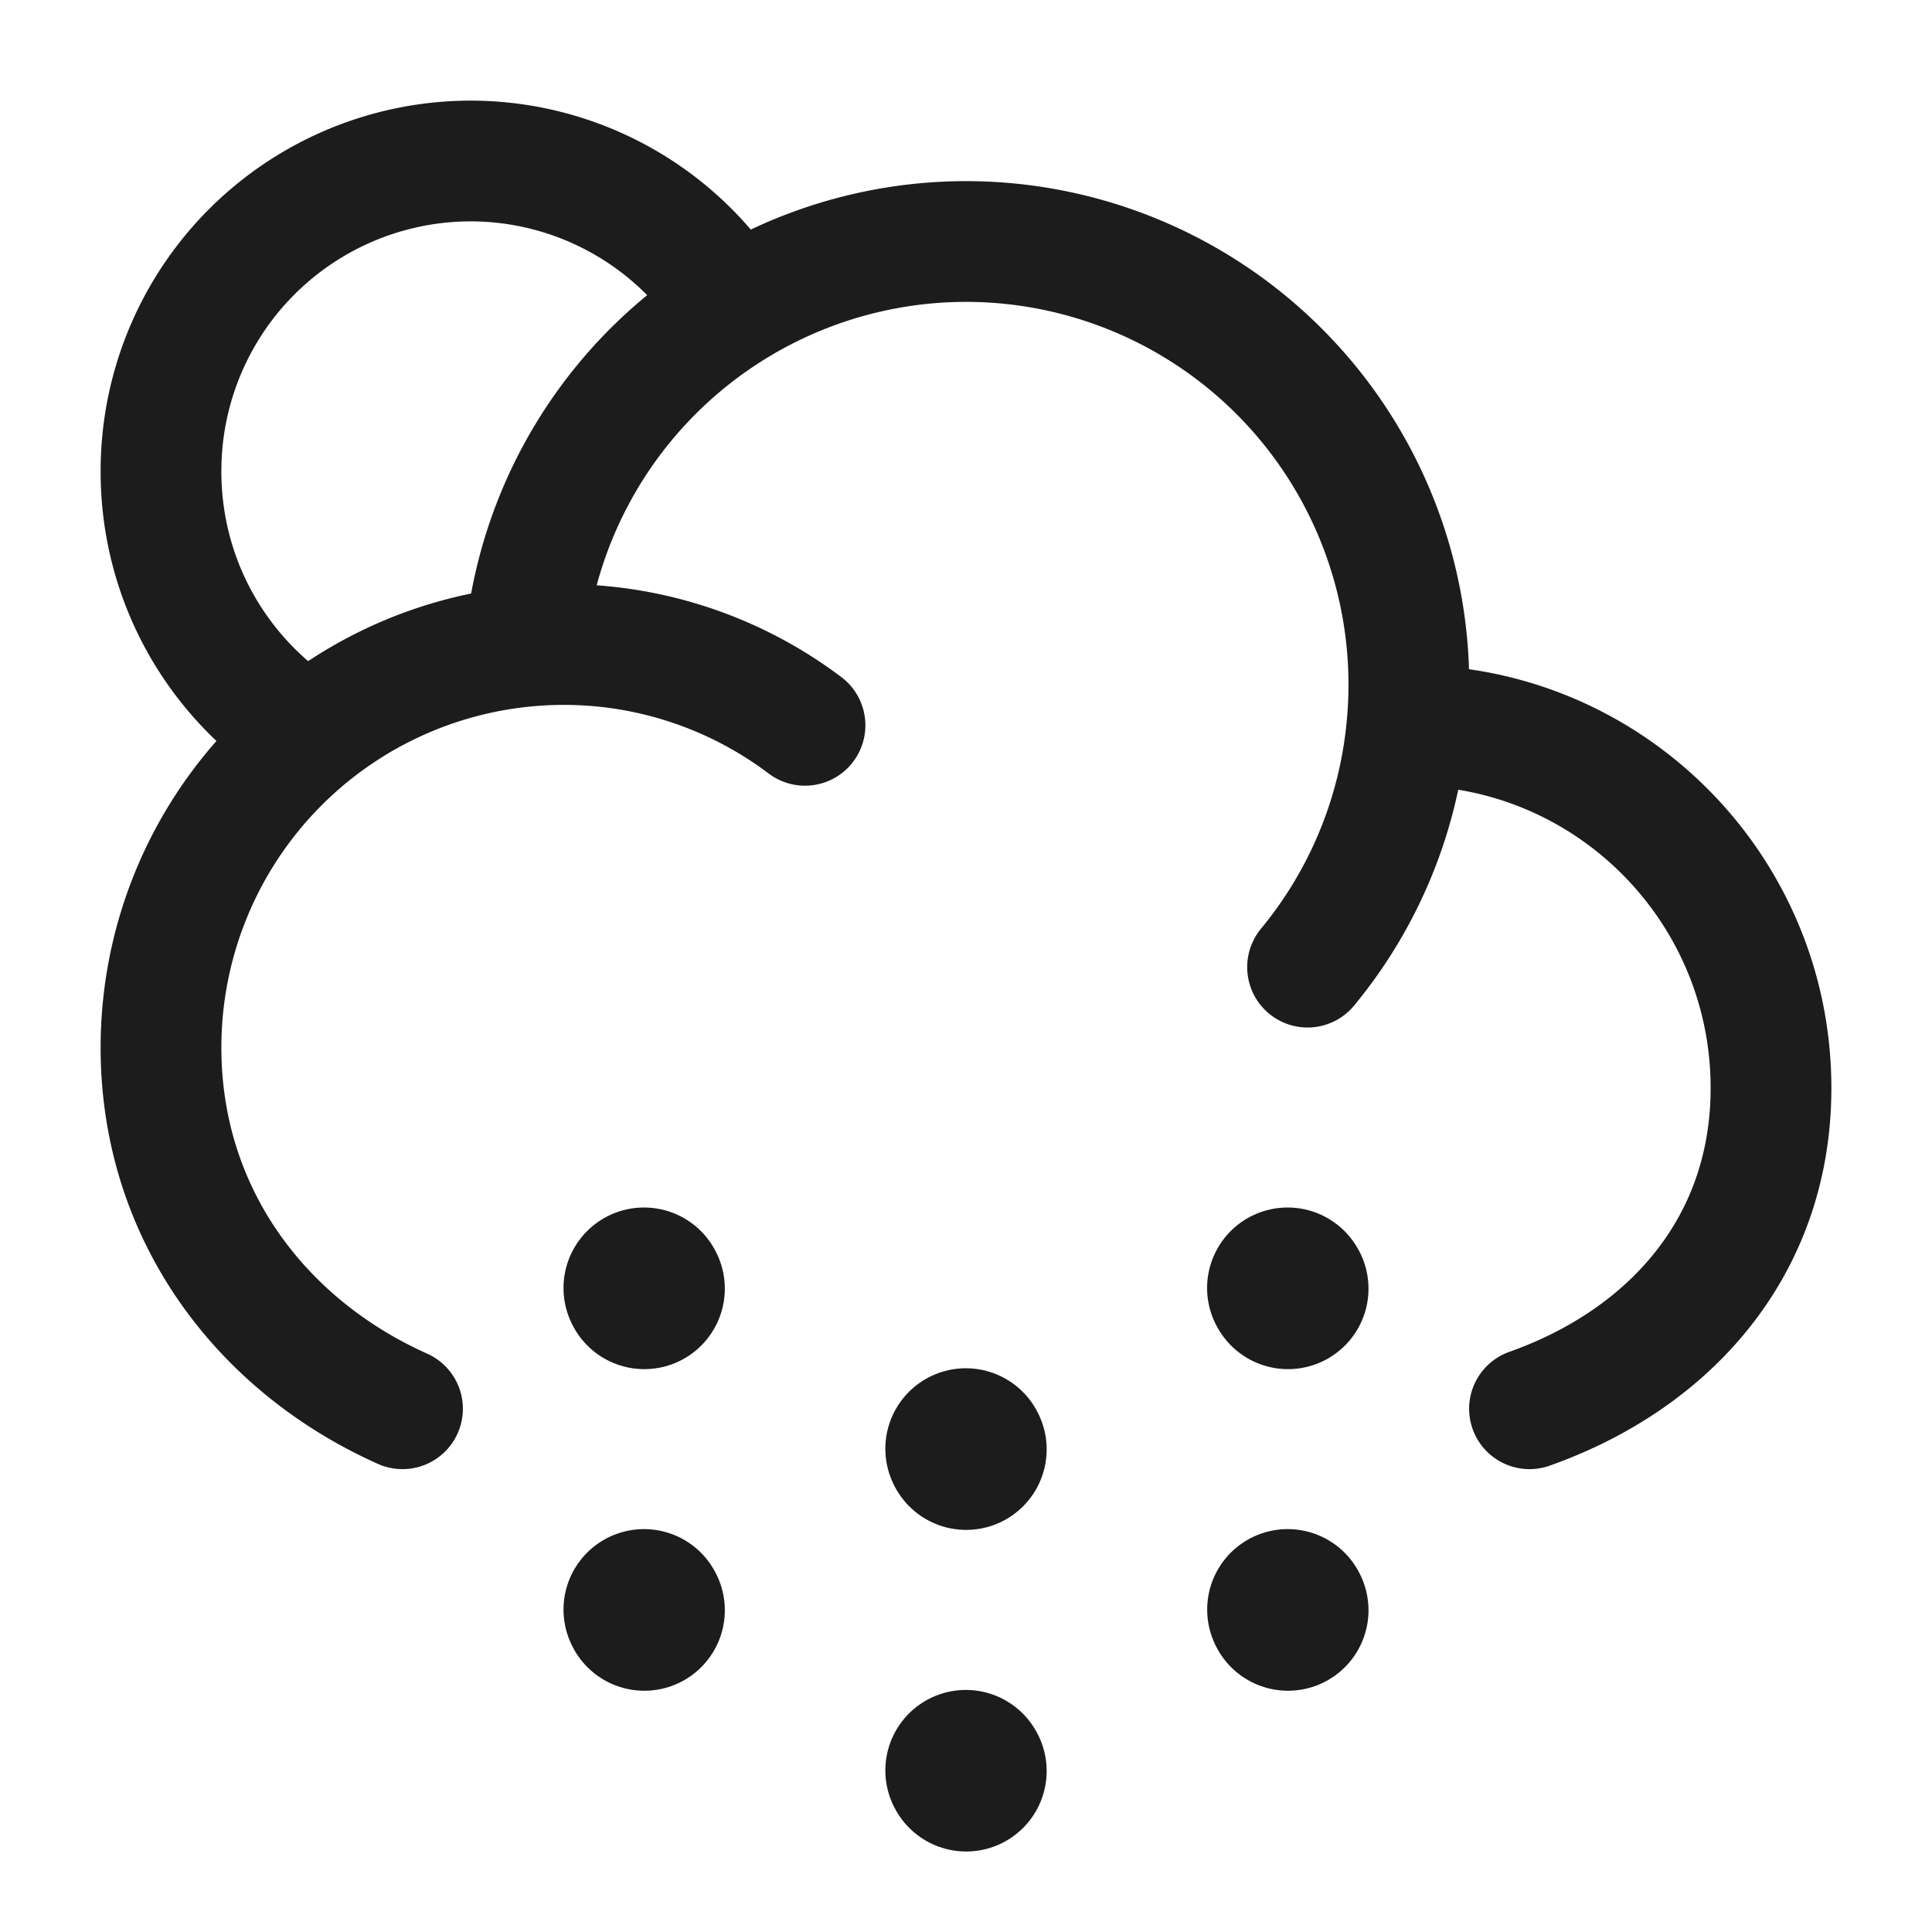 <svg xmlns="http://www.w3.org/2000/svg" width="24" height="24" fill="none" viewBox="0 0 24 24">
  <path stroke="#1B1C1B" stroke-width="1.5" d="M9 3.655A3.836 3.836 0 0 0 5.844 2 3.85 3.85 0 0 0 2 5.857C2 7.154 2.638 8.3 3.616 9"/>
  <path stroke="#1B1C1B" stroke-linecap="round" stroke-linejoin="round" stroke-width="1.5" d="M17.478 9.01h.022c2.485 0 4.5 2.017 4.5 4.506 0 1.962-1.252 3.365-3 3.984m-1.522-8.49A5.504 5.504 0 0 0 12 3a5.504 5.504 0 0 0-5.48 5.03m10.958.98a5.488 5.488 0 0 1-1.235 3.004M6.52 8.03A5.005 5.005 0 0 0 2 13.015C2 15.07 3.234 16.71 5 17.5m1.52-9.47a4.973 4.973 0 0 1 3.48.98"/>
  <path stroke="#1B1C1B" stroke-linecap="round" stroke-linejoin="round" stroke-width="2" d="m11.998 17.997.004.008M15.995 16l.005.008M8 16l.004.008m7.992 3.987.004.008m-8-.008.004.008m3.994 1.99.004.007"/>
</svg>
